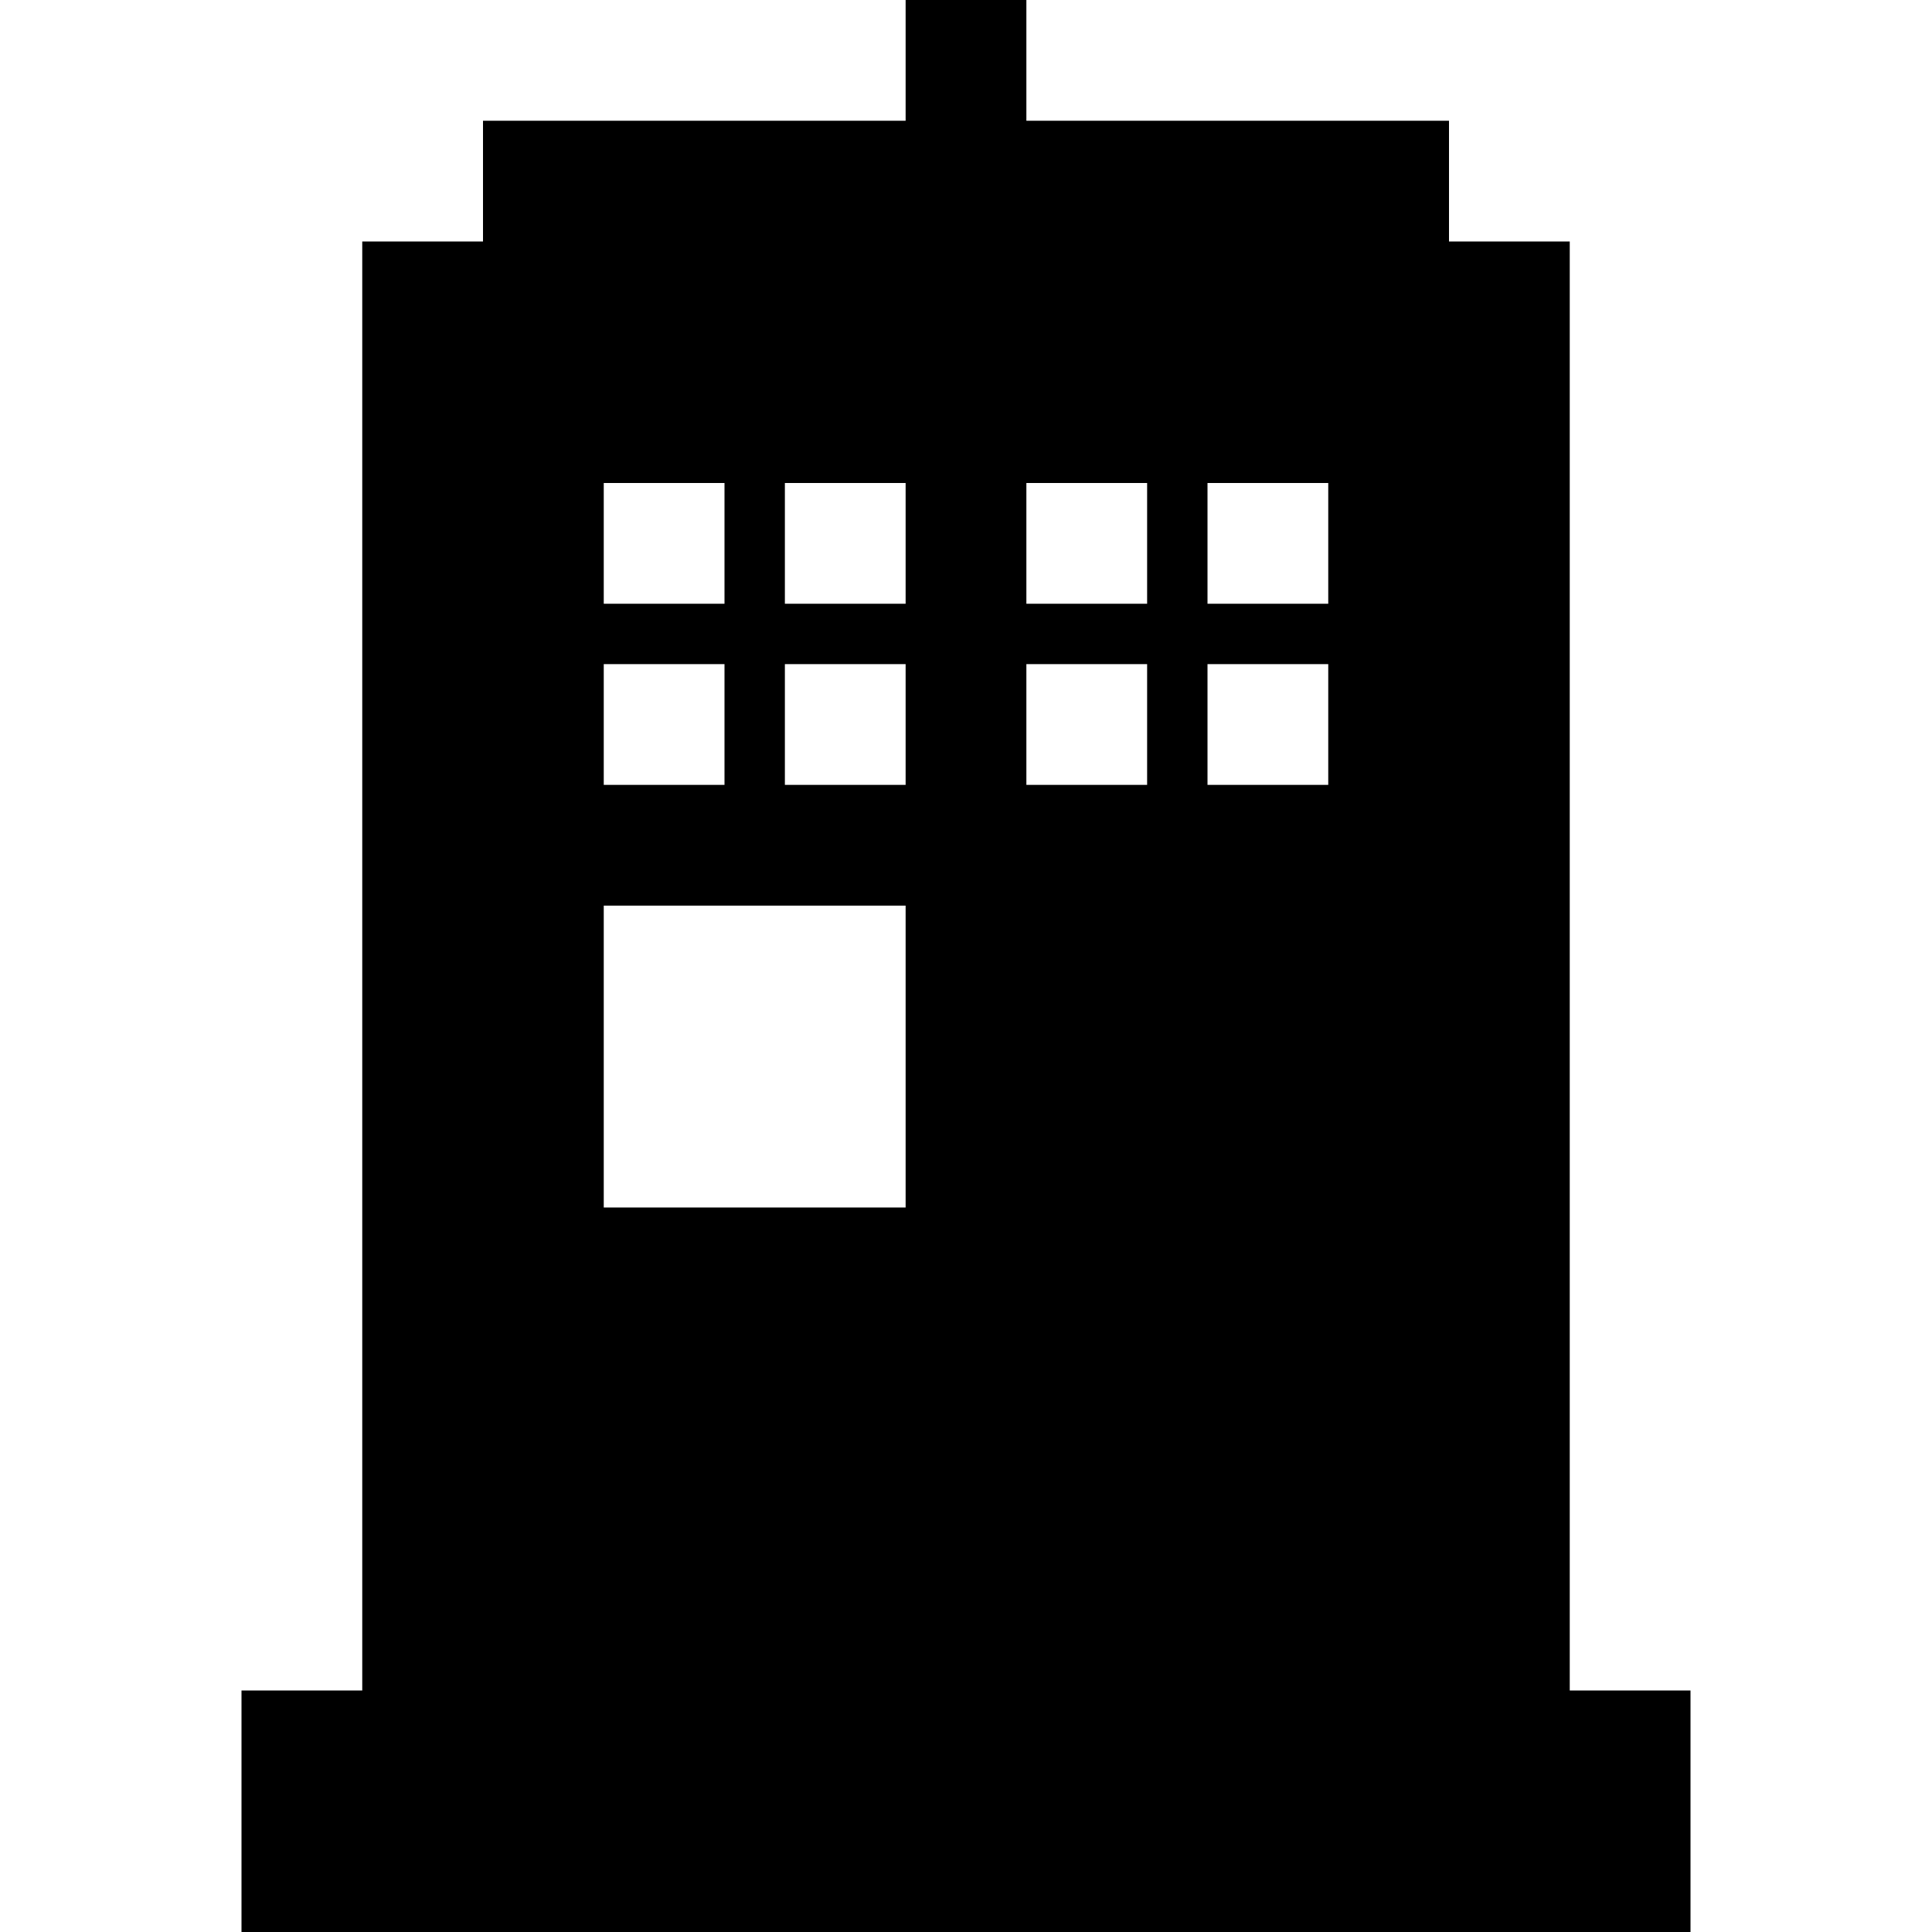 <svg xmlns="http://www.w3.org/2000/svg" viewBox="0 0 512 512">
  <path d="M 272 0 L 272 16 L 272 0 L 272 16 L 272 32 L 272 32 L 384 32 L 384 32 L 384 64 L 384 64 L 416 64 L 416 64 L 416 448 L 416 448 L 448 448 L 448 448 L 448 512 L 448 512 L 64 512 L 64 512 L 64 448 L 64 448 L 96 448 L 96 448 L 96 64 L 96 64 L 128 64 L 128 64 L 128 32 L 128 32 L 240 32 L 240 32 L 240 16 L 240 16 L 240 0 L 240 0 L 272 0 L 272 0 Z M 160 128 L 160 160 L 160 128 L 160 160 L 192 160 L 192 160 L 192 128 L 192 128 L 160 128 L 160 128 Z M 160 176 L 160 208 L 160 176 L 160 208 L 192 208 L 192 208 L 192 176 L 192 176 L 160 176 L 160 176 Z M 240 128 L 208 128 L 240 128 L 208 128 L 208 160 L 208 160 L 240 160 L 240 160 L 240 128 L 240 128 Z M 208 176 L 208 208 L 208 176 L 208 208 L 240 208 L 240 208 L 240 176 L 240 176 L 208 176 L 208 176 Z M 304 128 L 272 128 L 304 128 L 272 128 L 272 160 L 272 160 L 304 160 L 304 160 L 304 128 L 304 128 Z M 304 176 L 272 176 L 304 176 L 272 176 L 272 208 L 272 208 L 304 208 L 304 208 L 304 176 L 304 176 Z M 320 128 L 320 160 L 320 128 L 320 160 L 352 160 L 352 160 L 352 128 L 352 128 L 320 128 L 320 128 Z M 352 176 L 320 176 L 352 176 L 320 176 L 320 208 L 320 208 L 352 208 L 352 208 L 352 176 L 352 176 Z M 160 240 L 160 320 L 160 240 L 160 320 L 240 320 L 240 320 L 240 240 L 240 240 L 160 240 L 160 240 Z" />
</svg>
